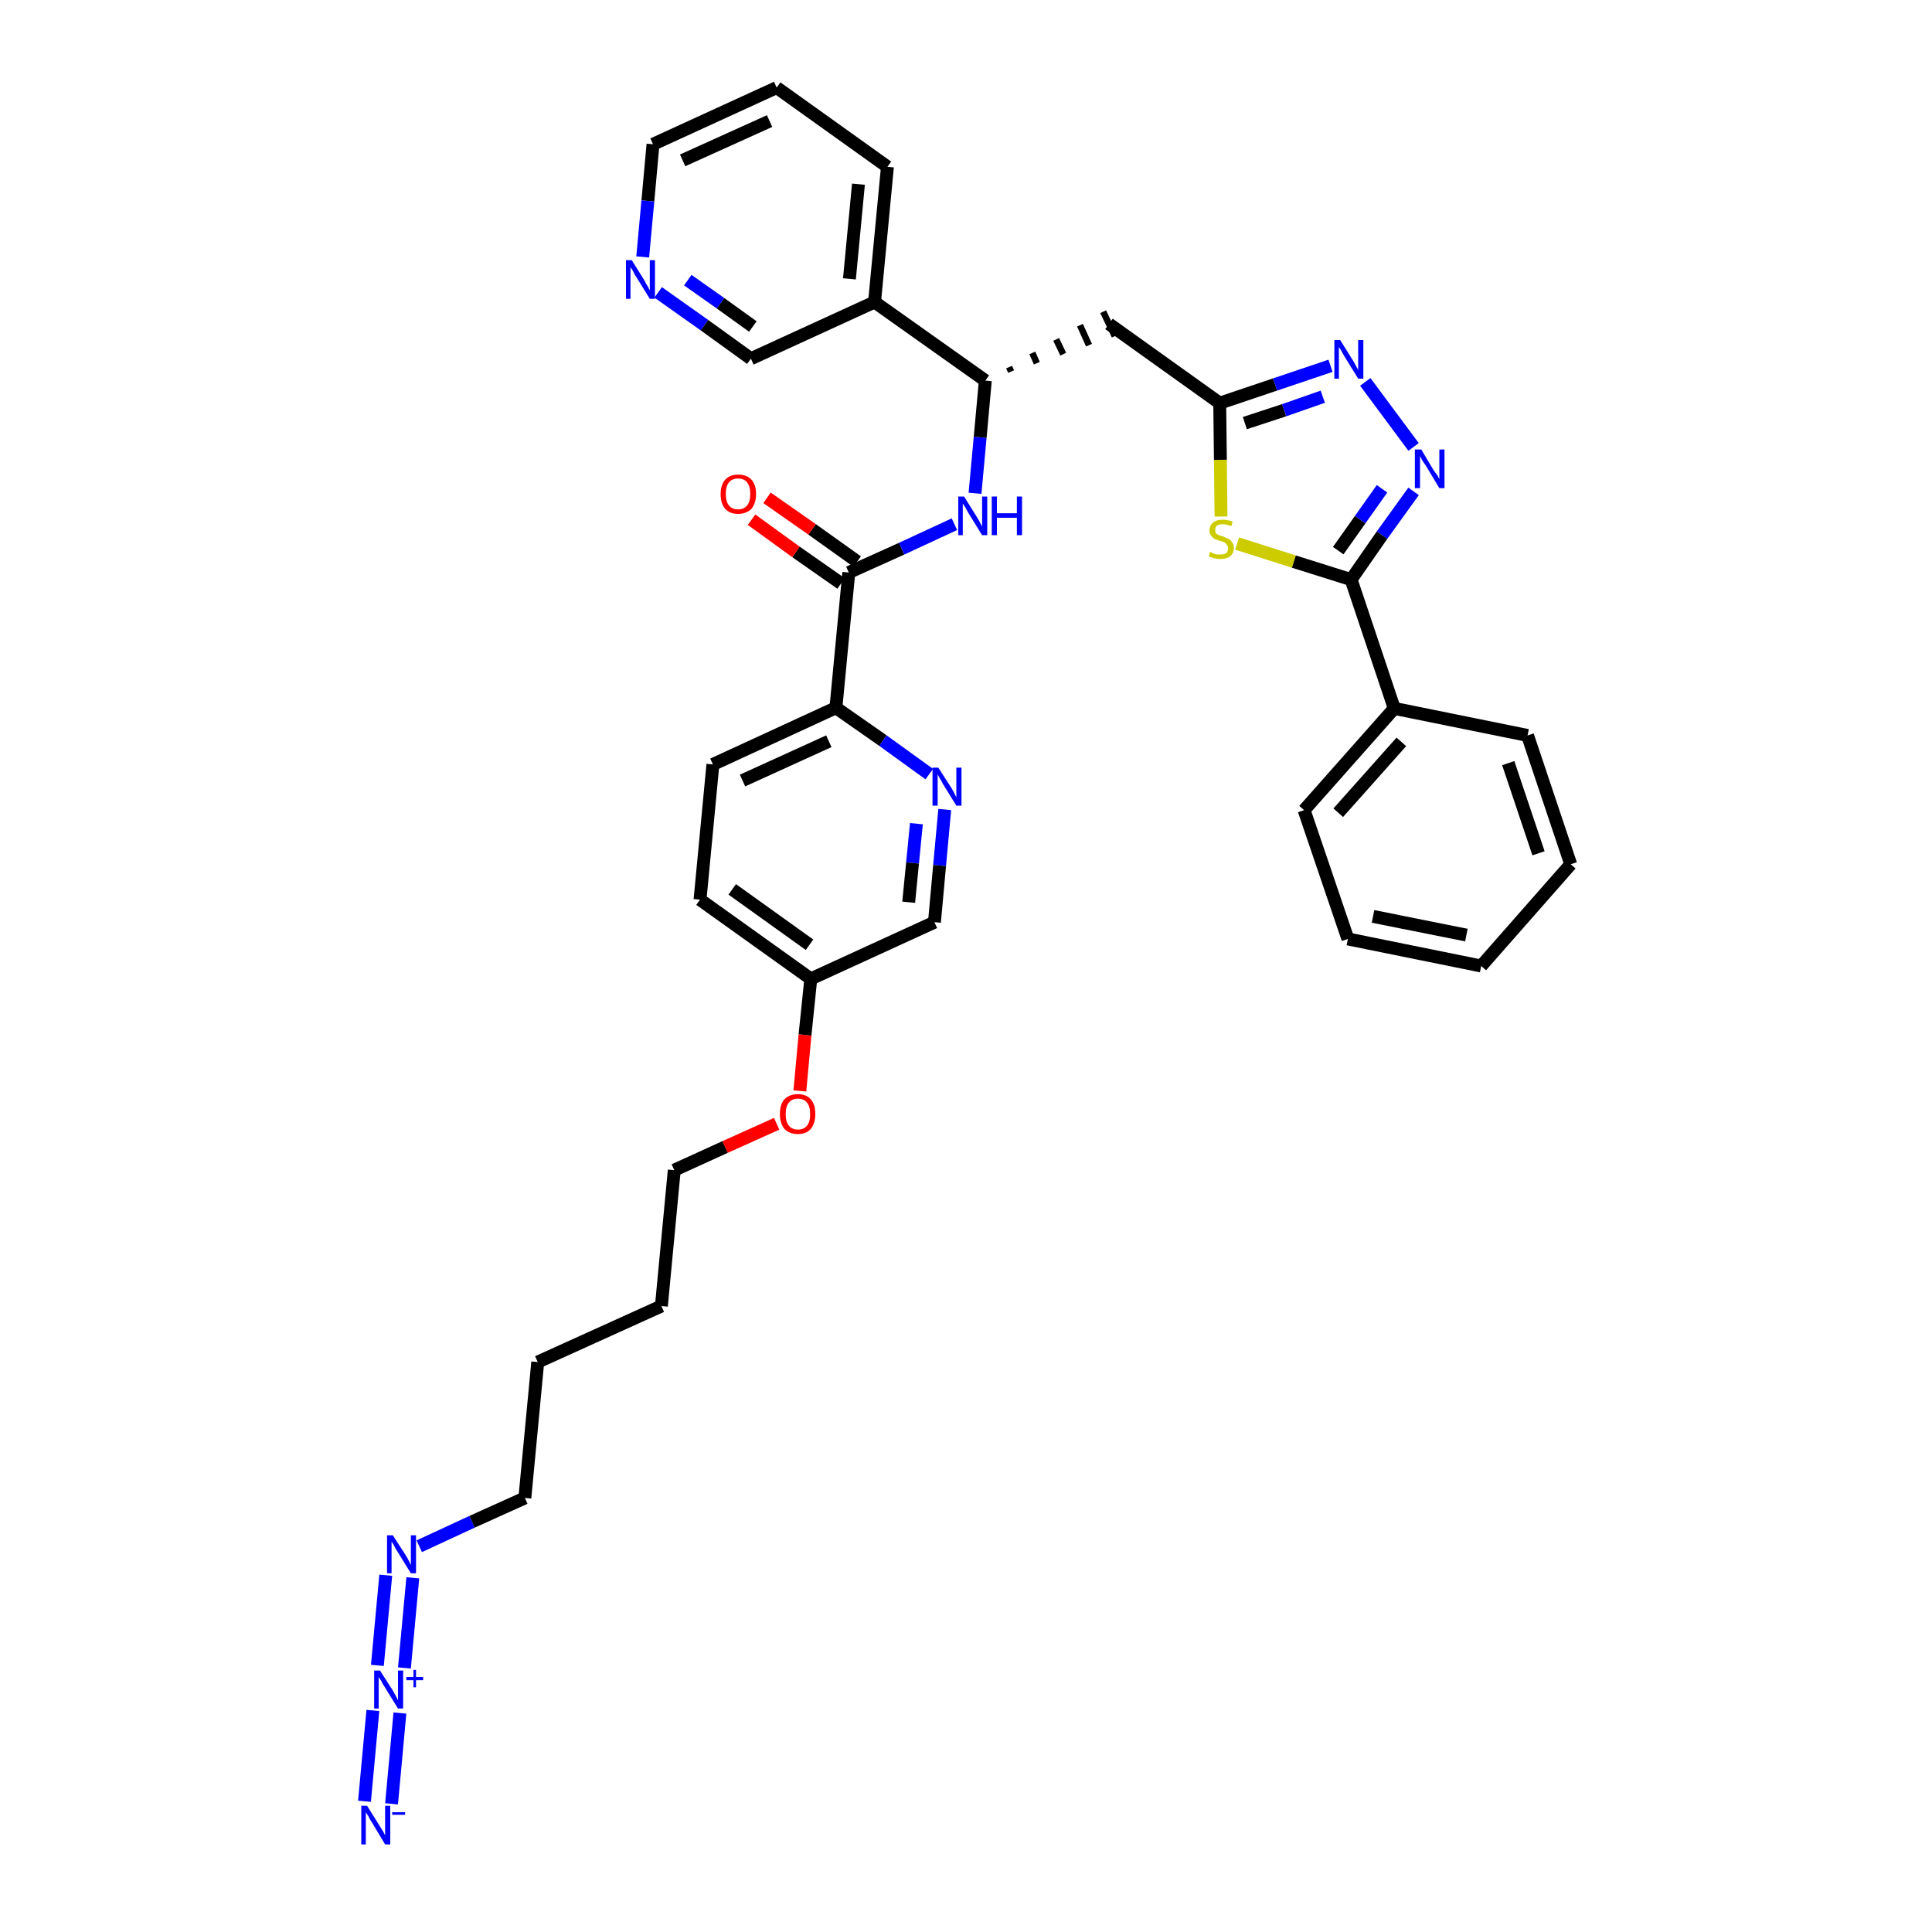 <?xml version='1.0' encoding='iso-8859-1'?>
<svg version='1.1' baseProfile='full'
              xmlns='http://www.w3.org/2000/svg'
                      xmlns:rdkit='http://www.rdkit.org/xml'
                      xmlns:xlink='http://www.w3.org/1999/xlink'
                  xml:space='preserve'
width='300px' height='300px' viewBox='0 0 300 300'>
<!-- END OF HEADER -->
<path class='bond-0 atom-0 atom-1' d='M 60.8,280.1 L 62.1,266.0' style='fill:none;fill-rule:evenodd;stroke:#0000FF;stroke-width:2.0px;stroke-linecap:butt;stroke-linejoin:miter;stroke-opacity:1' />
<path class='bond-0 atom-0 atom-1' d='M 56.6,279.7 L 57.9,265.6' style='fill:none;fill-rule:evenodd;stroke:#0000FF;stroke-width:2.0px;stroke-linecap:butt;stroke-linejoin:miter;stroke-opacity:1' />
<path class='bond-1 atom-1 atom-2' d='M 62.8,259.0 L 64.1,245.0' style='fill:none;fill-rule:evenodd;stroke:#0000FF;stroke-width:2.0px;stroke-linecap:butt;stroke-linejoin:miter;stroke-opacity:1' />
<path class='bond-1 atom-1 atom-2' d='M 58.6,258.6 L 59.9,244.6' style='fill:none;fill-rule:evenodd;stroke:#0000FF;stroke-width:2.0px;stroke-linecap:butt;stroke-linejoin:miter;stroke-opacity:1' />
<path class='bond-2 atom-2 atom-3' d='M 65.1,240.1 L 73.3,236.3' style='fill:none;fill-rule:evenodd;stroke:#0000FF;stroke-width:2.0px;stroke-linecap:butt;stroke-linejoin:miter;stroke-opacity:1' />
<path class='bond-2 atom-2 atom-3' d='M 73.3,236.3 L 81.5,232.6' style='fill:none;fill-rule:evenodd;stroke:#000000;stroke-width:2.0px;stroke-linecap:butt;stroke-linejoin:miter;stroke-opacity:1' />
<path class='bond-3 atom-3 atom-4' d='M 81.5,232.6 L 83.5,211.5' style='fill:none;fill-rule:evenodd;stroke:#000000;stroke-width:2.0px;stroke-linecap:butt;stroke-linejoin:miter;stroke-opacity:1' />
<path class='bond-4 atom-4 atom-5' d='M 83.5,211.5 L 102.7,202.8' style='fill:none;fill-rule:evenodd;stroke:#000000;stroke-width:2.0px;stroke-linecap:butt;stroke-linejoin:miter;stroke-opacity:1' />
<path class='bond-5 atom-5 atom-6' d='M 102.7,202.8 L 104.7,181.7' style='fill:none;fill-rule:evenodd;stroke:#000000;stroke-width:2.0px;stroke-linecap:butt;stroke-linejoin:miter;stroke-opacity:1' />
<path class='bond-6 atom-6 atom-7' d='M 104.7,181.7 L 112.6,178.1' style='fill:none;fill-rule:evenodd;stroke:#000000;stroke-width:2.0px;stroke-linecap:butt;stroke-linejoin:miter;stroke-opacity:1' />
<path class='bond-6 atom-6 atom-7' d='M 112.6,178.1 L 120.6,174.5' style='fill:none;fill-rule:evenodd;stroke:#FF0000;stroke-width:2.0px;stroke-linecap:butt;stroke-linejoin:miter;stroke-opacity:1' />
<path class='bond-7 atom-7 atom-8' d='M 124.2,169.4 L 125.0,160.7' style='fill:none;fill-rule:evenodd;stroke:#FF0000;stroke-width:2.0px;stroke-linecap:butt;stroke-linejoin:miter;stroke-opacity:1' />
<path class='bond-7 atom-7 atom-8' d='M 125.0,160.7 L 125.9,152.0' style='fill:none;fill-rule:evenodd;stroke:#000000;stroke-width:2.0px;stroke-linecap:butt;stroke-linejoin:miter;stroke-opacity:1' />
<path class='bond-8 atom-8 atom-9' d='M 125.9,152.0 L 108.7,139.7' style='fill:none;fill-rule:evenodd;stroke:#000000;stroke-width:2.0px;stroke-linecap:butt;stroke-linejoin:miter;stroke-opacity:1' />
<path class='bond-8 atom-8 atom-9' d='M 125.7,146.7 L 113.7,138.1' style='fill:none;fill-rule:evenodd;stroke:#000000;stroke-width:2.0px;stroke-linecap:butt;stroke-linejoin:miter;stroke-opacity:1' />
<path class='bond-35 atom-35 atom-8' d='M 145.1,143.2 L 125.9,152.0' style='fill:none;fill-rule:evenodd;stroke:#000000;stroke-width:2.0px;stroke-linecap:butt;stroke-linejoin:miter;stroke-opacity:1' />
<path class='bond-9 atom-9 atom-10' d='M 108.7,139.7 L 110.7,118.7' style='fill:none;fill-rule:evenodd;stroke:#000000;stroke-width:2.0px;stroke-linecap:butt;stroke-linejoin:miter;stroke-opacity:1' />
<path class='bond-10 atom-10 atom-11' d='M 110.7,118.7 L 129.8,109.9' style='fill:none;fill-rule:evenodd;stroke:#000000;stroke-width:2.0px;stroke-linecap:butt;stroke-linejoin:miter;stroke-opacity:1' />
<path class='bond-10 atom-10 atom-11' d='M 115.3,121.2 L 128.7,115.1' style='fill:none;fill-rule:evenodd;stroke:#000000;stroke-width:2.0px;stroke-linecap:butt;stroke-linejoin:miter;stroke-opacity:1' />
<path class='bond-11 atom-11 atom-12' d='M 129.8,109.9 L 131.8,88.9' style='fill:none;fill-rule:evenodd;stroke:#000000;stroke-width:2.0px;stroke-linecap:butt;stroke-linejoin:miter;stroke-opacity:1' />
<path class='bond-33 atom-11 atom-34' d='M 129.8,109.9 L 137.1,115.0' style='fill:none;fill-rule:evenodd;stroke:#000000;stroke-width:2.0px;stroke-linecap:butt;stroke-linejoin:miter;stroke-opacity:1' />
<path class='bond-33 atom-11 atom-34' d='M 137.1,115.0 L 144.3,120.2' style='fill:none;fill-rule:evenodd;stroke:#0000FF;stroke-width:2.0px;stroke-linecap:butt;stroke-linejoin:miter;stroke-opacity:1' />
<path class='bond-12 atom-12 atom-13' d='M 133.1,87.2 L 126.1,82.2' style='fill:none;fill-rule:evenodd;stroke:#000000;stroke-width:2.0px;stroke-linecap:butt;stroke-linejoin:miter;stroke-opacity:1' />
<path class='bond-12 atom-12 atom-13' d='M 126.1,82.2 L 119.1,77.3' style='fill:none;fill-rule:evenodd;stroke:#FF0000;stroke-width:2.0px;stroke-linecap:butt;stroke-linejoin:miter;stroke-opacity:1' />
<path class='bond-12 atom-12 atom-13' d='M 130.6,90.6 L 123.6,85.7' style='fill:none;fill-rule:evenodd;stroke:#000000;stroke-width:2.0px;stroke-linecap:butt;stroke-linejoin:miter;stroke-opacity:1' />
<path class='bond-12 atom-12 atom-13' d='M 123.6,85.7 L 116.7,80.7' style='fill:none;fill-rule:evenodd;stroke:#FF0000;stroke-width:2.0px;stroke-linecap:butt;stroke-linejoin:miter;stroke-opacity:1' />
<path class='bond-13 atom-12 atom-14' d='M 131.8,88.9 L 140.0,85.2' style='fill:none;fill-rule:evenodd;stroke:#000000;stroke-width:2.0px;stroke-linecap:butt;stroke-linejoin:miter;stroke-opacity:1' />
<path class='bond-13 atom-12 atom-14' d='M 140.0,85.2 L 148.2,81.4' style='fill:none;fill-rule:evenodd;stroke:#0000FF;stroke-width:2.0px;stroke-linecap:butt;stroke-linejoin:miter;stroke-opacity:1' />
<path class='bond-14 atom-14 atom-15' d='M 151.4,76.6 L 152.2,67.9' style='fill:none;fill-rule:evenodd;stroke:#0000FF;stroke-width:2.0px;stroke-linecap:butt;stroke-linejoin:miter;stroke-opacity:1' />
<path class='bond-14 atom-14 atom-15' d='M 152.2,67.9 L 153.0,59.1' style='fill:none;fill-rule:evenodd;stroke:#000000;stroke-width:2.0px;stroke-linecap:butt;stroke-linejoin:miter;stroke-opacity:1' />
<path class='bond-15 atom-15 atom-16' d='M 157.0,57.7 L 156.7,57.0' style='fill:none;fill-rule:evenodd;stroke:#000000;stroke-width:1.0px;stroke-linecap:butt;stroke-linejoin:miter;stroke-opacity:1' />
<path class='bond-15 atom-15 atom-16' d='M 161.0,56.4 L 160.3,54.8' style='fill:none;fill-rule:evenodd;stroke:#000000;stroke-width:1.0px;stroke-linecap:butt;stroke-linejoin:miter;stroke-opacity:1' />
<path class='bond-15 atom-15 atom-16' d='M 165.1,55.0 L 164.0,52.7' style='fill:none;fill-rule:evenodd;stroke:#000000;stroke-width:1.0px;stroke-linecap:butt;stroke-linejoin:miter;stroke-opacity:1' />
<path class='bond-15 atom-15 atom-16' d='M 169.1,53.6 L 167.7,50.5' style='fill:none;fill-rule:evenodd;stroke:#000000;stroke-width:1.0px;stroke-linecap:butt;stroke-linejoin:miter;stroke-opacity:1' />
<path class='bond-15 atom-15 atom-16' d='M 173.1,52.2 L 171.3,48.4' style='fill:none;fill-rule:evenodd;stroke:#000000;stroke-width:1.0px;stroke-linecap:butt;stroke-linejoin:miter;stroke-opacity:1' />
<path class='bond-27 atom-15 atom-28' d='M 153.0,59.1 L 135.8,46.9' style='fill:none;fill-rule:evenodd;stroke:#000000;stroke-width:2.0px;stroke-linecap:butt;stroke-linejoin:miter;stroke-opacity:1' />
<path class='bond-16 atom-16 atom-17' d='M 172.2,50.3 L 189.4,62.6' style='fill:none;fill-rule:evenodd;stroke:#000000;stroke-width:2.0px;stroke-linecap:butt;stroke-linejoin:miter;stroke-opacity:1' />
<path class='bond-17 atom-17 atom-18' d='M 189.4,62.6 L 198.0,59.7' style='fill:none;fill-rule:evenodd;stroke:#000000;stroke-width:2.0px;stroke-linecap:butt;stroke-linejoin:miter;stroke-opacity:1' />
<path class='bond-17 atom-17 atom-18' d='M 198.0,59.7 L 206.6,56.8' style='fill:none;fill-rule:evenodd;stroke:#0000FF;stroke-width:2.0px;stroke-linecap:butt;stroke-linejoin:miter;stroke-opacity:1' />
<path class='bond-17 atom-17 atom-18' d='M 193.3,65.7 L 199.4,63.7' style='fill:none;fill-rule:evenodd;stroke:#000000;stroke-width:2.0px;stroke-linecap:butt;stroke-linejoin:miter;stroke-opacity:1' />
<path class='bond-17 atom-17 atom-18' d='M 199.4,63.7 L 205.4,61.6' style='fill:none;fill-rule:evenodd;stroke:#0000FF;stroke-width:2.0px;stroke-linecap:butt;stroke-linejoin:miter;stroke-opacity:1' />
<path class='bond-36 atom-27 atom-17' d='M 189.6,80.2 L 189.5,71.4' style='fill:none;fill-rule:evenodd;stroke:#CCCC00;stroke-width:2.0px;stroke-linecap:butt;stroke-linejoin:miter;stroke-opacity:1' />
<path class='bond-36 atom-27 atom-17' d='M 189.5,71.4 L 189.4,62.6' style='fill:none;fill-rule:evenodd;stroke:#000000;stroke-width:2.0px;stroke-linecap:butt;stroke-linejoin:miter;stroke-opacity:1' />
<path class='bond-18 atom-18 atom-19' d='M 212.0,59.3 L 219.5,69.4' style='fill:none;fill-rule:evenodd;stroke:#0000FF;stroke-width:2.0px;stroke-linecap:butt;stroke-linejoin:miter;stroke-opacity:1' />
<path class='bond-19 atom-19 atom-20' d='M 219.5,76.3 L 214.6,83.1' style='fill:none;fill-rule:evenodd;stroke:#0000FF;stroke-width:2.0px;stroke-linecap:butt;stroke-linejoin:miter;stroke-opacity:1' />
<path class='bond-19 atom-19 atom-20' d='M 214.6,83.1 L 209.8,90.0' style='fill:none;fill-rule:evenodd;stroke:#000000;stroke-width:2.0px;stroke-linecap:butt;stroke-linejoin:miter;stroke-opacity:1' />
<path class='bond-19 atom-19 atom-20' d='M 214.6,75.9 L 211.2,80.7' style='fill:none;fill-rule:evenodd;stroke:#0000FF;stroke-width:2.0px;stroke-linecap:butt;stroke-linejoin:miter;stroke-opacity:1' />
<path class='bond-19 atom-19 atom-20' d='M 211.2,80.7 L 207.8,85.5' style='fill:none;fill-rule:evenodd;stroke:#000000;stroke-width:2.0px;stroke-linecap:butt;stroke-linejoin:miter;stroke-opacity:1' />
<path class='bond-20 atom-20 atom-21' d='M 209.8,90.0 L 216.5,110.0' style='fill:none;fill-rule:evenodd;stroke:#000000;stroke-width:2.0px;stroke-linecap:butt;stroke-linejoin:miter;stroke-opacity:1' />
<path class='bond-26 atom-20 atom-27' d='M 209.8,90.0 L 200.9,87.2' style='fill:none;fill-rule:evenodd;stroke:#000000;stroke-width:2.0px;stroke-linecap:butt;stroke-linejoin:miter;stroke-opacity:1' />
<path class='bond-26 atom-20 atom-27' d='M 200.9,87.2 L 192.1,84.4' style='fill:none;fill-rule:evenodd;stroke:#CCCC00;stroke-width:2.0px;stroke-linecap:butt;stroke-linejoin:miter;stroke-opacity:1' />
<path class='bond-21 atom-21 atom-22' d='M 216.5,110.0 L 202.5,125.8' style='fill:none;fill-rule:evenodd;stroke:#000000;stroke-width:2.0px;stroke-linecap:butt;stroke-linejoin:miter;stroke-opacity:1' />
<path class='bond-21 atom-21 atom-22' d='M 217.6,115.2 L 207.8,126.2' style='fill:none;fill-rule:evenodd;stroke:#000000;stroke-width:2.0px;stroke-linecap:butt;stroke-linejoin:miter;stroke-opacity:1' />
<path class='bond-38 atom-26 atom-21' d='M 237.2,114.2 L 216.5,110.0' style='fill:none;fill-rule:evenodd;stroke:#000000;stroke-width:2.0px;stroke-linecap:butt;stroke-linejoin:miter;stroke-opacity:1' />
<path class='bond-22 atom-22 atom-23' d='M 202.5,125.8 L 209.3,145.8' style='fill:none;fill-rule:evenodd;stroke:#000000;stroke-width:2.0px;stroke-linecap:butt;stroke-linejoin:miter;stroke-opacity:1' />
<path class='bond-23 atom-23 atom-24' d='M 209.3,145.8 L 230.0,150.0' style='fill:none;fill-rule:evenodd;stroke:#000000;stroke-width:2.0px;stroke-linecap:butt;stroke-linejoin:miter;stroke-opacity:1' />
<path class='bond-23 atom-23 atom-24' d='M 213.2,142.3 L 227.7,145.2' style='fill:none;fill-rule:evenodd;stroke:#000000;stroke-width:2.0px;stroke-linecap:butt;stroke-linejoin:miter;stroke-opacity:1' />
<path class='bond-24 atom-24 atom-25' d='M 230.0,150.0 L 243.9,134.2' style='fill:none;fill-rule:evenodd;stroke:#000000;stroke-width:2.0px;stroke-linecap:butt;stroke-linejoin:miter;stroke-opacity:1' />
<path class='bond-25 atom-25 atom-26' d='M 243.9,134.2 L 237.2,114.2' style='fill:none;fill-rule:evenodd;stroke:#000000;stroke-width:2.0px;stroke-linecap:butt;stroke-linejoin:miter;stroke-opacity:1' />
<path class='bond-25 atom-25 atom-26' d='M 238.9,132.5 L 234.2,118.5' style='fill:none;fill-rule:evenodd;stroke:#000000;stroke-width:2.0px;stroke-linecap:butt;stroke-linejoin:miter;stroke-opacity:1' />
<path class='bond-28 atom-28 atom-29' d='M 135.8,46.9 L 137.8,25.9' style='fill:none;fill-rule:evenodd;stroke:#000000;stroke-width:2.0px;stroke-linecap:butt;stroke-linejoin:miter;stroke-opacity:1' />
<path class='bond-28 atom-28 atom-29' d='M 131.9,43.3 L 133.3,28.6' style='fill:none;fill-rule:evenodd;stroke:#000000;stroke-width:2.0px;stroke-linecap:butt;stroke-linejoin:miter;stroke-opacity:1' />
<path class='bond-37 atom-33 atom-28' d='M 116.6,55.7 L 135.8,46.9' style='fill:none;fill-rule:evenodd;stroke:#000000;stroke-width:2.0px;stroke-linecap:butt;stroke-linejoin:miter;stroke-opacity:1' />
<path class='bond-29 atom-29 atom-30' d='M 137.8,25.9 L 120.6,13.6' style='fill:none;fill-rule:evenodd;stroke:#000000;stroke-width:2.0px;stroke-linecap:butt;stroke-linejoin:miter;stroke-opacity:1' />
<path class='bond-30 atom-30 atom-31' d='M 120.6,13.6 L 101.4,22.4' style='fill:none;fill-rule:evenodd;stroke:#000000;stroke-width:2.0px;stroke-linecap:butt;stroke-linejoin:miter;stroke-opacity:1' />
<path class='bond-30 atom-30 atom-31' d='M 119.5,18.8 L 106.0,24.9' style='fill:none;fill-rule:evenodd;stroke:#000000;stroke-width:2.0px;stroke-linecap:butt;stroke-linejoin:miter;stroke-opacity:1' />
<path class='bond-31 atom-31 atom-32' d='M 101.4,22.4 L 100.6,31.2' style='fill:none;fill-rule:evenodd;stroke:#000000;stroke-width:2.0px;stroke-linecap:butt;stroke-linejoin:miter;stroke-opacity:1' />
<path class='bond-31 atom-31 atom-32' d='M 100.6,31.2 L 99.8,39.9' style='fill:none;fill-rule:evenodd;stroke:#0000FF;stroke-width:2.0px;stroke-linecap:butt;stroke-linejoin:miter;stroke-opacity:1' />
<path class='bond-32 atom-32 atom-33' d='M 102.2,45.4 L 109.4,50.5' style='fill:none;fill-rule:evenodd;stroke:#0000FF;stroke-width:2.0px;stroke-linecap:butt;stroke-linejoin:miter;stroke-opacity:1' />
<path class='bond-32 atom-32 atom-33' d='M 109.4,50.5 L 116.6,55.7' style='fill:none;fill-rule:evenodd;stroke:#000000;stroke-width:2.0px;stroke-linecap:butt;stroke-linejoin:miter;stroke-opacity:1' />
<path class='bond-32 atom-32 atom-33' d='M 106.8,43.5 L 111.9,47.1' style='fill:none;fill-rule:evenodd;stroke:#0000FF;stroke-width:2.0px;stroke-linecap:butt;stroke-linejoin:miter;stroke-opacity:1' />
<path class='bond-32 atom-32 atom-33' d='M 111.9,47.1 L 116.9,50.7' style='fill:none;fill-rule:evenodd;stroke:#000000;stroke-width:2.0px;stroke-linecap:butt;stroke-linejoin:miter;stroke-opacity:1' />
<path class='bond-34 atom-34 atom-35' d='M 146.7,125.7 L 145.9,134.4' style='fill:none;fill-rule:evenodd;stroke:#0000FF;stroke-width:2.0px;stroke-linecap:butt;stroke-linejoin:miter;stroke-opacity:1' />
<path class='bond-34 atom-34 atom-35' d='M 145.9,134.4 L 145.1,143.2' style='fill:none;fill-rule:evenodd;stroke:#000000;stroke-width:2.0px;stroke-linecap:butt;stroke-linejoin:miter;stroke-opacity:1' />
<path class='bond-34 atom-34 atom-35' d='M 142.3,127.9 L 141.7,134.0' style='fill:none;fill-rule:evenodd;stroke:#0000FF;stroke-width:2.0px;stroke-linecap:butt;stroke-linejoin:miter;stroke-opacity:1' />
<path class='bond-34 atom-34 atom-35' d='M 141.7,134.0 L 141.1,140.1' style='fill:none;fill-rule:evenodd;stroke:#000000;stroke-width:2.0px;stroke-linecap:butt;stroke-linejoin:miter;stroke-opacity:1' />
<path  class='atom-0' d='M 57.0 280.4
L 59.0 283.6
Q 59.2 283.9, 59.5 284.4
Q 59.8 285.0, 59.8 285.0
L 59.8 280.4
L 60.6 280.4
L 60.6 286.4
L 59.8 286.4
L 57.7 282.9
Q 57.4 282.5, 57.2 282.0
Q 56.9 281.6, 56.8 281.4
L 56.8 286.4
L 56.1 286.4
L 56.1 280.4
L 57.0 280.4
' fill='#0000FF'/>
<path  class='atom-0' d='M 60.9 281.4
L 62.9 281.4
L 62.9 281.8
L 60.9 281.8
L 60.9 281.4
' fill='#0000FF'/>
<path  class='atom-1' d='M 59.0 259.4
L 61.0 262.5
Q 61.2 262.9, 61.5 263.4
Q 61.8 264.0, 61.8 264.0
L 61.8 259.4
L 62.6 259.4
L 62.6 265.3
L 61.8 265.3
L 59.7 261.9
Q 59.4 261.5, 59.2 261.0
Q 58.9 260.6, 58.8 260.4
L 58.8 265.3
L 58.1 265.3
L 58.1 259.4
L 59.0 259.4
' fill='#0000FF'/>
<path  class='atom-1' d='M 63.1 260.4
L 64.2 260.4
L 64.2 259.3
L 64.6 259.3
L 64.6 260.4
L 65.7 260.4
L 65.7 260.9
L 64.6 260.9
L 64.6 262.0
L 64.2 262.0
L 64.2 260.9
L 63.1 260.9
L 63.1 260.4
' fill='#0000FF'/>
<path  class='atom-2' d='M 61.0 238.4
L 63.0 241.5
Q 63.2 241.8, 63.5 242.4
Q 63.8 243.0, 63.8 243.0
L 63.8 238.4
L 64.6 238.4
L 64.6 244.3
L 63.8 244.3
L 61.7 240.9
Q 61.4 240.5, 61.2 240.0
Q 60.9 239.5, 60.8 239.4
L 60.8 244.3
L 60.1 244.3
L 60.1 238.4
L 61.0 238.4
' fill='#0000FF'/>
<path  class='atom-7' d='M 121.1 173.0
Q 121.1 171.5, 121.8 170.7
Q 122.6 169.9, 123.9 169.9
Q 125.2 169.9, 125.9 170.7
Q 126.6 171.5, 126.6 173.0
Q 126.6 174.4, 125.9 175.3
Q 125.2 176.1, 123.9 176.1
Q 122.6 176.1, 121.8 175.3
Q 121.1 174.4, 121.1 173.0
M 123.9 175.4
Q 124.8 175.4, 125.3 174.8
Q 125.8 174.2, 125.8 173.0
Q 125.8 171.8, 125.3 171.2
Q 124.8 170.6, 123.9 170.6
Q 123.0 170.6, 122.5 171.2
Q 122.0 171.8, 122.0 173.0
Q 122.0 174.2, 122.5 174.8
Q 123.0 175.4, 123.9 175.4
' fill='#FF0000'/>
<path  class='atom-13' d='M 111.9 76.7
Q 111.9 75.3, 112.6 74.5
Q 113.3 73.7, 114.6 73.7
Q 116.0 73.7, 116.7 74.5
Q 117.4 75.3, 117.4 76.7
Q 117.4 78.1, 116.7 79.0
Q 115.9 79.8, 114.6 79.8
Q 113.3 79.8, 112.6 79.0
Q 111.9 78.2, 111.9 76.7
M 114.6 79.1
Q 115.5 79.1, 116.0 78.5
Q 116.5 77.9, 116.5 76.7
Q 116.5 75.5, 116.0 74.9
Q 115.5 74.3, 114.6 74.3
Q 113.7 74.3, 113.2 74.9
Q 112.7 75.5, 112.7 76.7
Q 112.7 77.9, 113.2 78.5
Q 113.7 79.1, 114.6 79.1
' fill='#FF0000'/>
<path  class='atom-14' d='M 149.7 77.1
L 151.7 80.3
Q 151.9 80.6, 152.2 81.2
Q 152.5 81.7, 152.5 81.8
L 152.5 77.1
L 153.3 77.1
L 153.3 83.1
L 152.5 83.1
L 150.4 79.7
Q 150.1 79.2, 149.9 78.8
Q 149.6 78.3, 149.5 78.2
L 149.5 83.1
L 148.8 83.1
L 148.8 77.1
L 149.7 77.1
' fill='#0000FF'/>
<path  class='atom-14' d='M 154.0 77.1
L 154.8 77.1
L 154.8 79.7
L 157.9 79.7
L 157.9 77.1
L 158.7 77.1
L 158.7 83.1
L 157.9 83.1
L 157.9 80.4
L 154.8 80.4
L 154.8 83.1
L 154.0 83.1
L 154.0 77.1
' fill='#0000FF'/>
<path  class='atom-18' d='M 208.1 52.8
L 210.1 56.0
Q 210.3 56.3, 210.6 56.9
Q 210.9 57.4, 210.9 57.5
L 210.9 52.8
L 211.7 52.8
L 211.7 58.8
L 210.9 58.8
L 208.8 55.4
Q 208.5 54.9, 208.3 54.5
Q 208.0 54.0, 207.9 53.9
L 207.9 58.8
L 207.2 58.8
L 207.2 52.8
L 208.1 52.8
' fill='#0000FF'/>
<path  class='atom-19' d='M 220.7 69.8
L 222.6 73.0
Q 222.8 73.3, 223.2 73.8
Q 223.5 74.4, 223.5 74.4
L 223.5 69.8
L 224.3 69.8
L 224.3 75.8
L 223.5 75.8
L 221.4 72.3
Q 221.1 71.9, 220.8 71.4
Q 220.6 71.0, 220.5 70.8
L 220.5 75.8
L 219.7 75.8
L 219.7 69.8
L 220.7 69.8
' fill='#0000FF'/>
<path  class='atom-27' d='M 187.9 85.7
Q 188.0 85.7, 188.3 85.9
Q 188.6 86.0, 188.9 86.1
Q 189.2 86.1, 189.5 86.1
Q 190.1 86.1, 190.4 85.9
Q 190.7 85.6, 190.7 85.1
Q 190.7 84.8, 190.5 84.6
Q 190.4 84.4, 190.1 84.2
Q 189.9 84.1, 189.5 84.0
Q 188.9 83.8, 188.6 83.7
Q 188.3 83.5, 188.1 83.2
Q 187.8 82.9, 187.8 82.4
Q 187.8 81.6, 188.4 81.1
Q 188.9 80.7, 189.9 80.7
Q 190.6 80.7, 191.4 81.0
L 191.2 81.7
Q 190.4 81.4, 189.9 81.4
Q 189.3 81.4, 189.0 81.6
Q 188.7 81.8, 188.7 82.3
Q 188.7 82.6, 188.8 82.8
Q 189.0 83.0, 189.3 83.1
Q 189.5 83.2, 189.9 83.3
Q 190.4 83.5, 190.8 83.7
Q 191.1 83.8, 191.3 84.2
Q 191.6 84.5, 191.6 85.1
Q 191.6 85.9, 191.0 86.4
Q 190.4 86.8, 189.5 86.8
Q 189.0 86.8, 188.6 86.7
Q 188.2 86.6, 187.7 86.4
L 187.9 85.7
' fill='#CCCC00'/>
<path  class='atom-32' d='M 98.1 40.4
L 100.1 43.6
Q 100.2 43.9, 100.6 44.5
Q 100.9 45.1, 100.9 45.1
L 100.9 40.4
L 101.7 40.4
L 101.7 46.4
L 100.9 46.4
L 98.8 43.0
Q 98.5 42.6, 98.3 42.1
Q 98.0 41.6, 97.9 41.5
L 97.9 46.4
L 97.2 46.4
L 97.2 40.4
L 98.1 40.4
' fill='#0000FF'/>
<path  class='atom-34' d='M 145.7 119.2
L 147.7 122.3
Q 147.9 122.6, 148.2 123.2
Q 148.5 123.8, 148.5 123.8
L 148.5 119.2
L 149.3 119.2
L 149.3 125.1
L 148.5 125.1
L 146.4 121.7
Q 146.2 121.3, 145.9 120.8
Q 145.6 120.3, 145.6 120.2
L 145.6 125.1
L 144.8 125.1
L 144.8 119.2
L 145.7 119.2
' fill='#0000FF'/>
</svg>
